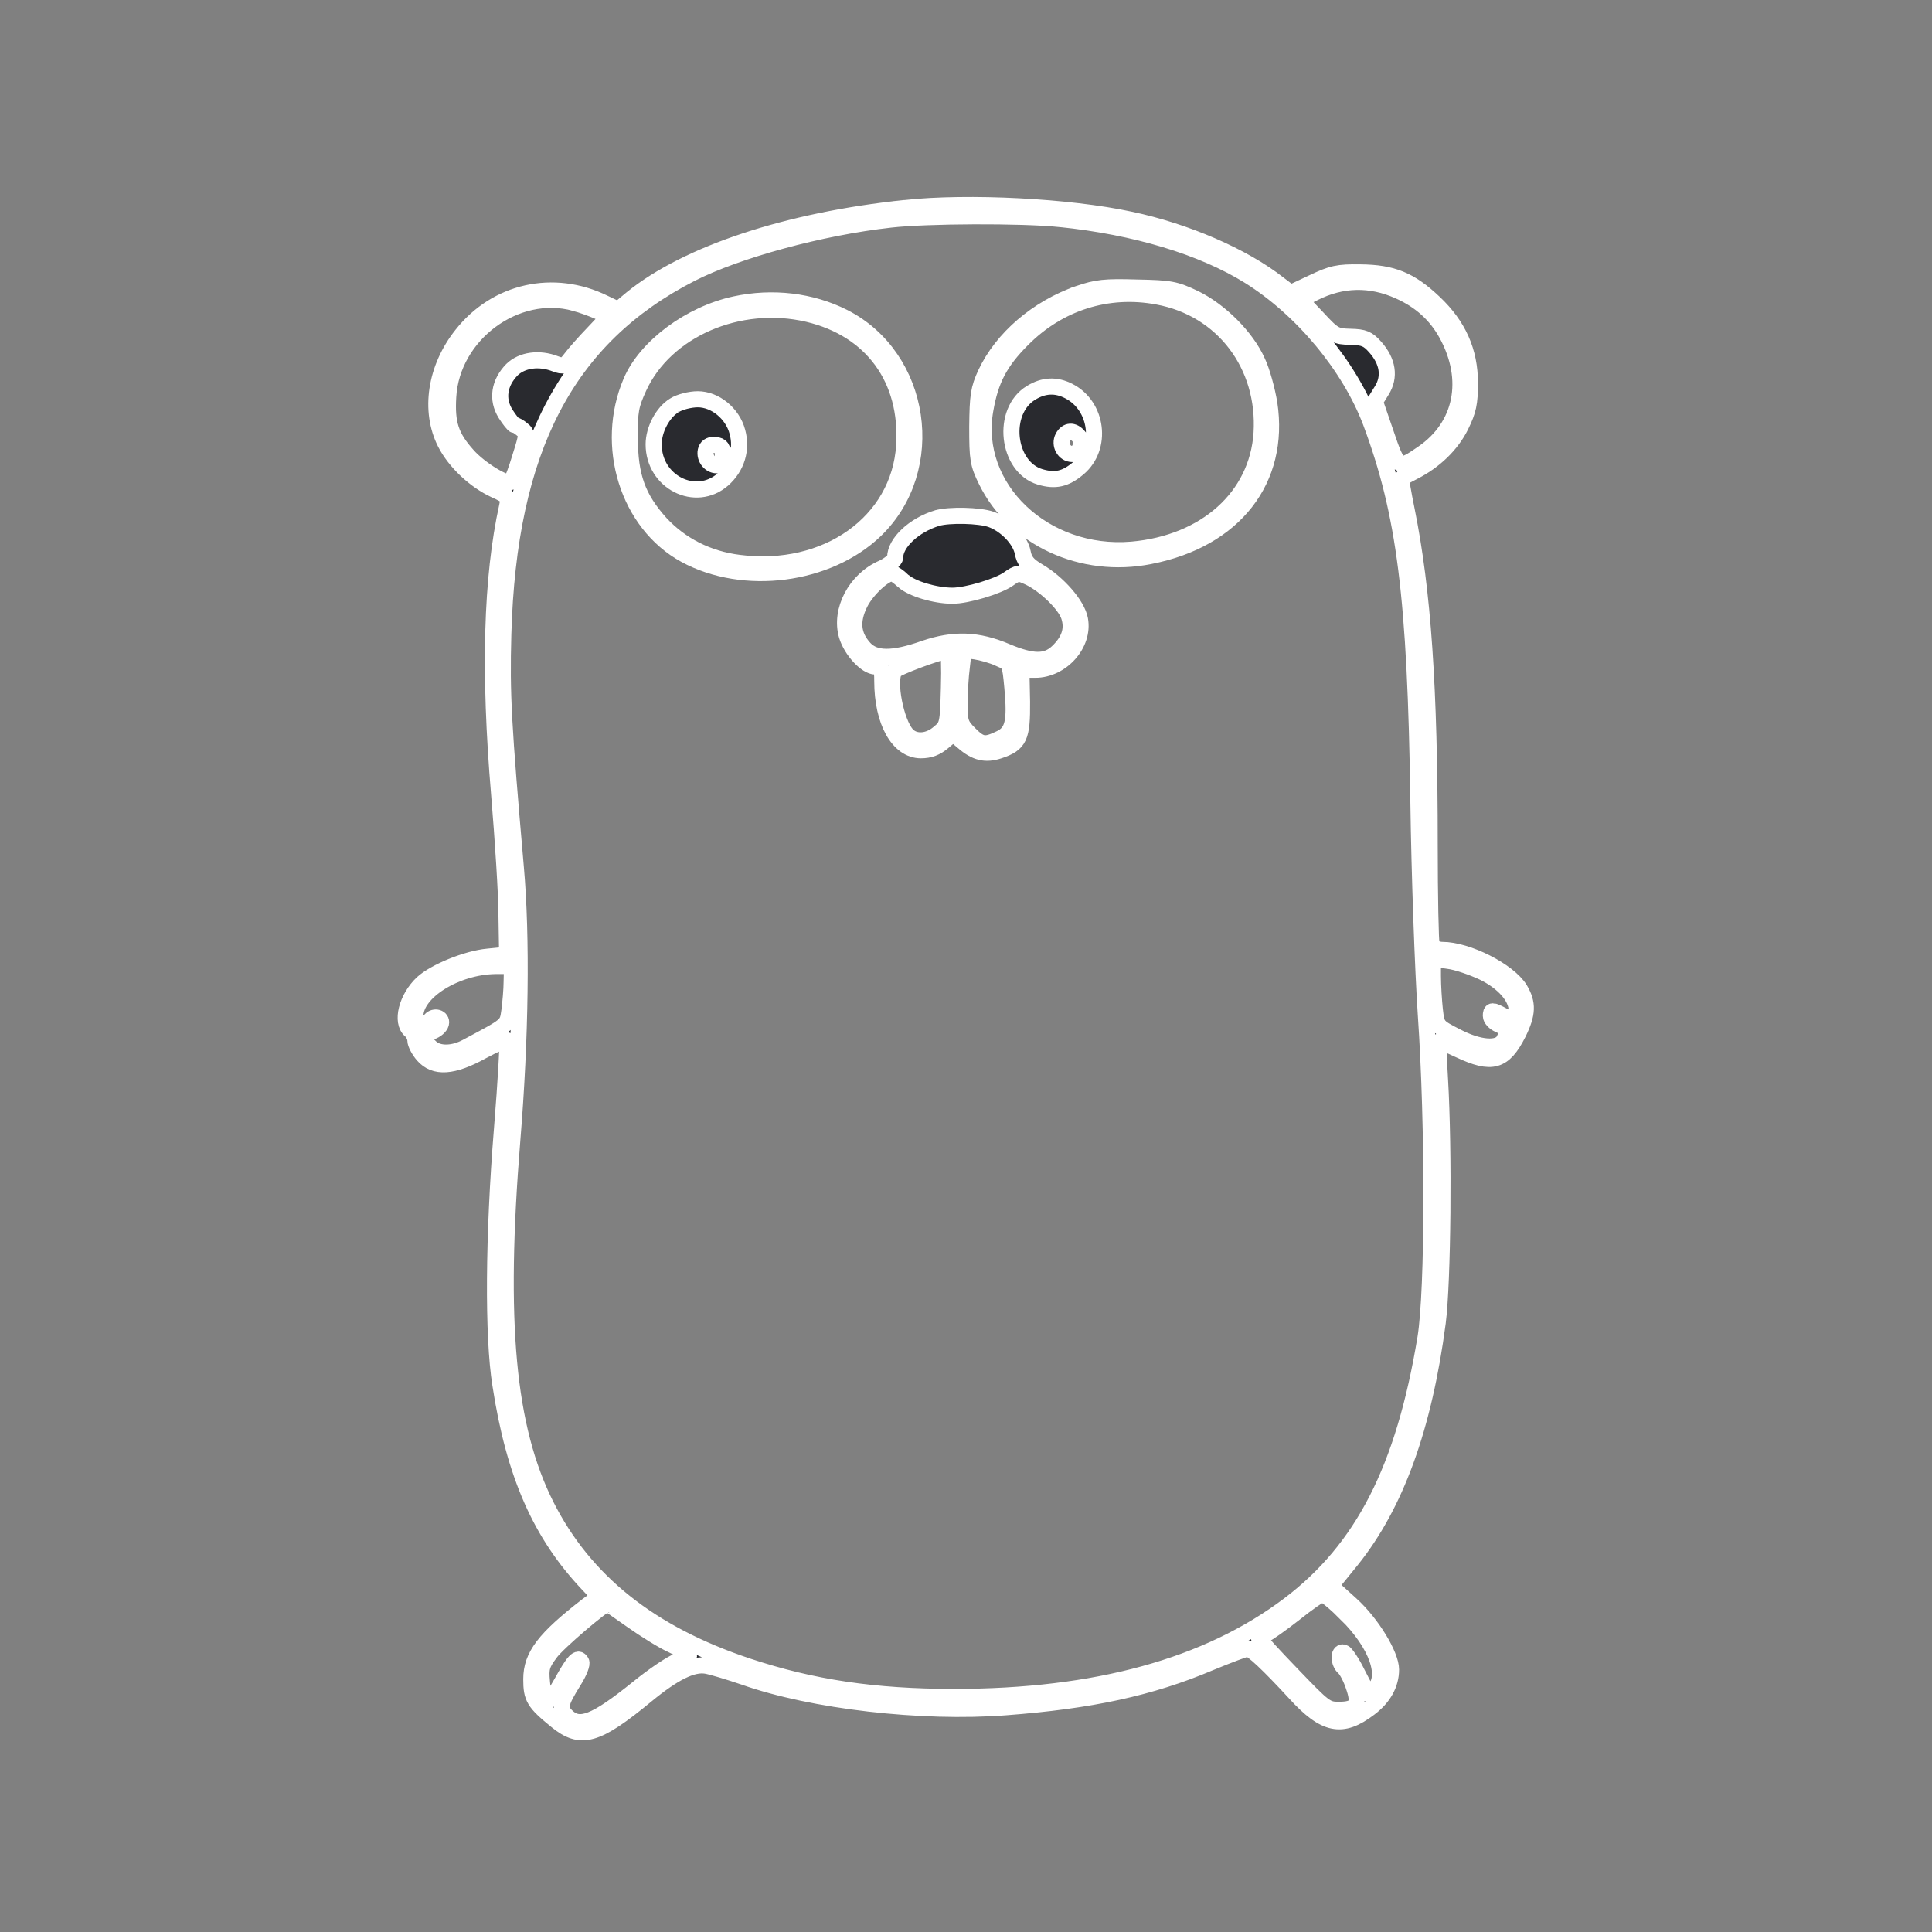 <?xml version="1.0" standalone="no"?>
<!DOCTYPE svg PUBLIC "-//W3C//DTD SVG 20010904//EN"
 "http://www.w3.org/TR/2001/REC-SVG-20010904/DTD/svg10.dtd">

<svg version="1.0" xmlns="http://www.w3.org/2000/svg"
 width="100pt" height="100pt" viewBox="0 0 600 600"
 preserveAspectRatio="xMidYMid meet">

<rect x="0" y="0" width="600" height="600" fill="#808080" stroke="none"/>

<g transform="translate(0,600) scale(0.1,-0.1)"
fill="#292A2F" stroke-linecap="round"
   stroke-width="50" stroke="rgb(255, 255, 255)">
<path d="M2811 5354 c-365 -38 -678 -142 -849 -281 l-42 -35 -44 21 c-157 77
-335 37 -442 -99 -82 -103 -102 -236 -51 -336 30 -59 92 -117 155 -146 40 -18
43 -22 37 -50 -49 -222 -57 -514 -25 -893 12 -143 23 -314 23 -380 l2 -120
-60 -6 c-65 -6 -165 -47 -203 -82 -49 -46 -68 -121 -37 -147 8 -7 15 -21 15
-31 0 -10 11 -31 24 -46 36 -41 92 -38 184 13 39 21 73 36 77 33 3 -4 -4 -127
-16 -275 -27 -333 -29 -645 -5 -794 43 -280 125 -465 273 -621 l35 -37 -38
-28 c-133 -103 -174 -156 -174 -229 0 -58 8 -72 78 -129 76 -62 125 -48 279
79 85 70 143 99 186 92 18 -3 71 -19 118 -35 212 -75 552 -114 812 -94 264 20
450 60 634 138 58 24 111 44 118 44 13 0 65 -49 147 -138 92 -101 146 -112
231 -47 44 33 67 75 67 120 0 45 -60 144 -124 202 l-64 58 65 80 c138 172 225
412 268 738 16 125 20 534 7 755 -4 63 -5 115 -4 117 2 2 31 -10 65 -26 100
-47 137 -37 182 52 30 61 31 93 5 137 -35 57 -163 122 -241 122 -15 0 -29 7
-33 16 -3 9 -6 149 -6 312 0 491 -21 787 -71 1036 -11 54 -19 100 -17 101 2 1
19 10 38 20 65 33 118 84 147 143 23 47 28 70 28 132 0 99 -36 179 -111 250
-75 71 -130 93 -229 94 -70 1 -88 -3 -149 -32 l-68 -32 -37 28 c-109 86 -289
164 -461 200 -190 41 -502 57 -699 36z m480 -34 c235 -24 443 -87 588 -177
165 -103 312 -280 378 -454 106 -284 139 -543 148 -1179 3 -228 14 -525 23
-660 24 -347 23 -856 -1 -1005 -67 -407 -195 -656 -424 -829 -253 -191 -599
-286 -1040 -286 -248 0 -441 29 -640 95 -304 101 -508 264 -627 500 -121 241
-151 568 -105 1135 26 316 30 630 11 845 -39 449 -44 537 -39 725 16 575 196
922 583 1120 143 73 403 144 619 168 114 13 405 14 526 2z m1054 -224 c67 -30
115 -74 148 -134 77 -141 48 -286 -75 -370 -74 -51 -76 -50 -114 62 l-34 99
21 34 c27 43 19 91 -20 135 -23 26 -35 31 -77 32 -46 1 -52 4 -102 58 l-54 57
42 21 c87 44 176 46 265 6z m-2560 -37 c22 -6 55 -18 73 -26 l33 -16 -48 -51
c-27 -28 -58 -63 -70 -79 -18 -24 -24 -26 -48 -17 -51 20 -104 12 -135 -18
-40 -41 -48 -92 -20 -137 12 -19 25 -35 28 -35 4 0 15 -6 24 -14 16 -12 15
-17 -6 -84 -12 -40 -25 -75 -29 -78 -12 -13 -98 39 -136 83 -51 57 -64 98 -59
181 11 193 210 341 393 291z m2822 -2079 c63 -31 103 -77 103 -117 0 -30 -10
-34 -41 -18 -35 19 -39 19 -39 0 0 -9 11 -21 25 -27 28 -12 30 -20 15 -49 -16
-29 -76 -25 -147 12 -60 31 -61 31 -67 83 -3 28 -6 75 -6 105 l0 54 48 -7 c26
-3 75 -20 109 -36z m-3018 -27 c0 -27 -4 -68 -7 -92 -7 -47 -3 -43 -132 -112
-42 -23 -88 -24 -112 -2 -25 22 -23 38 7 51 14 6 25 18 25 27 0 17 -25 21 -35
5 -3 -5 -15 -10 -26 -10 -14 0 -19 7 -19 25 0 75 126 153 248 155 l52 0 -1
-47z m2591 -1964 c97 -95 133 -199 84 -240 -8 -6 -15 -10 -17 -8 -1 2 -15 31
-32 63 -16 33 -36 62 -42 64 -18 5 -16 -33 1 -47 8 -7 22 -33 30 -58 20 -57 9
-73 -47 -73 -38 0 -45 6 -143 108 -57 59 -104 110 -104 114 0 4 8 9 18 12 9 3
51 33 92 65 41 33 80 60 87 60 6 1 39 -26 73 -60z m-2218 -21 c41 -29 97 -64
126 -77 29 -14 52 -27 52 -31 0 -3 -16 -12 -35 -19 -20 -7 -75 -44 -123 -83
-134 -108 -183 -127 -223 -87 -24 24 -20 40 23 109 17 27 27 53 23 59 -10 17
-22 5 -61 -65 -41 -74 -54 -73 -61 3 -4 42 -1 54 26 90 22 31 163 151 178 153
1 0 35 -24 75 -52z"/>
<path d="M3350 5088 c-129 -45 -238 -139 -289 -248 -22 -48 -25 -69 -26 -165
0 -101 2 -115 28 -168 88 -179 298 -276 508 -234 262 51 407 237 371 474 -7
42 -23 101 -37 130 -34 76 -115 157 -194 196 -61 29 -75 32 -181 34 -99 3
-124 0 -180 -19z m245 -9 c203 -37 336 -213 323 -424 -13 -198 -174 -342 -403
-362 -272 -23 -498 192 -455 434 16 93 45 149 115 219 113 114 265 162 420
133z"/>
<path d="M3202 4780 c-94 -57 -75 -230 28 -261 47 -14 79 -7 119 27 76 64 60
193 -29 239 -40 21 -79 19 -118 -5z m148 -135 c16 -19 3 -55 -20 -55 -25 0
-41 29 -29 52 12 22 32 23 49 3z"/>
<path d="M2283 5055 c-140 -30 -277 -132 -323 -240 -85 -199 -10 -441 168
-538 182 -99 443 -65 590 76 198 191 146 538 -98 662 -101 51 -221 65 -337 40z
m226 -30 c199 -47 312 -202 299 -409 -15 -238 -242 -399 -513 -364 -97 12
-181 55 -244 123 -70 78 -95 145 -95 265 -1 84 3 102 28 157 82 179 311 278
525 228z"/>
<path d="M2094 4741 c-36 -22 -64 -75 -64 -121 0 -117 130 -183 215 -109 43
38 60 93 45 148 -15 57 -69 101 -123 101 -23 0 -56 -8 -73 -19z m151 -156 c0
-23 -5 -30 -19 -30 -24 0 -41 27 -33 49 4 11 15 16 29 14 18 -2 23 -9 23 -33z"/>
<path d="M2910 4391 c-72 -22 -130 -77 -130 -122 0 -8 -18 -23 -39 -33 -84
-36 -134 -132 -111 -210 14 -46 60 -96 89 -96 18 0 21 -6 21 -45 0 -126 50
-215 120 -215 27 0 48 8 69 26 l31 26 31 -26 c39 -34 70 -41 112 -27 63 21 72
41 71 152 l-2 99 43 0 c82 0 153 80 139 156 -8 45 -68 114 -130 150 -32 19
-43 32 -48 59 -8 39 -51 85 -98 102 -37 13 -130 15 -168 4z m-105 -195 c26
-24 99 -46 153 -46 45 0 142 29 174 52 28 20 32 20 64 5 50 -24 112 -84 124
-121 13 -40 1 -76 -36 -111 -35 -33 -78 -32 -157 1 -91 39 -165 41 -256 10
-99 -35 -154 -34 -186 0 -37 40 -42 85 -14 141 21 42 76 93 100 93 4 0 20 -11
34 -24z m142 -332 c-3 -113 -4 -118 -31 -140 -33 -29 -77 -31 -100 -5 -34 38
-59 166 -38 198 6 10 135 58 165 62 4 1 6 -51 4 -115z m154 92 c36 -15 36 -16
43 -91 10 -107 2 -140 -39 -159 -46 -22 -59 -20 -94 15 -28 28 -31 37 -31 92
0 34 3 86 7 116 l6 53 36 -5 c20 -3 52 -12 72 -21z"/>
</g>
</svg>
